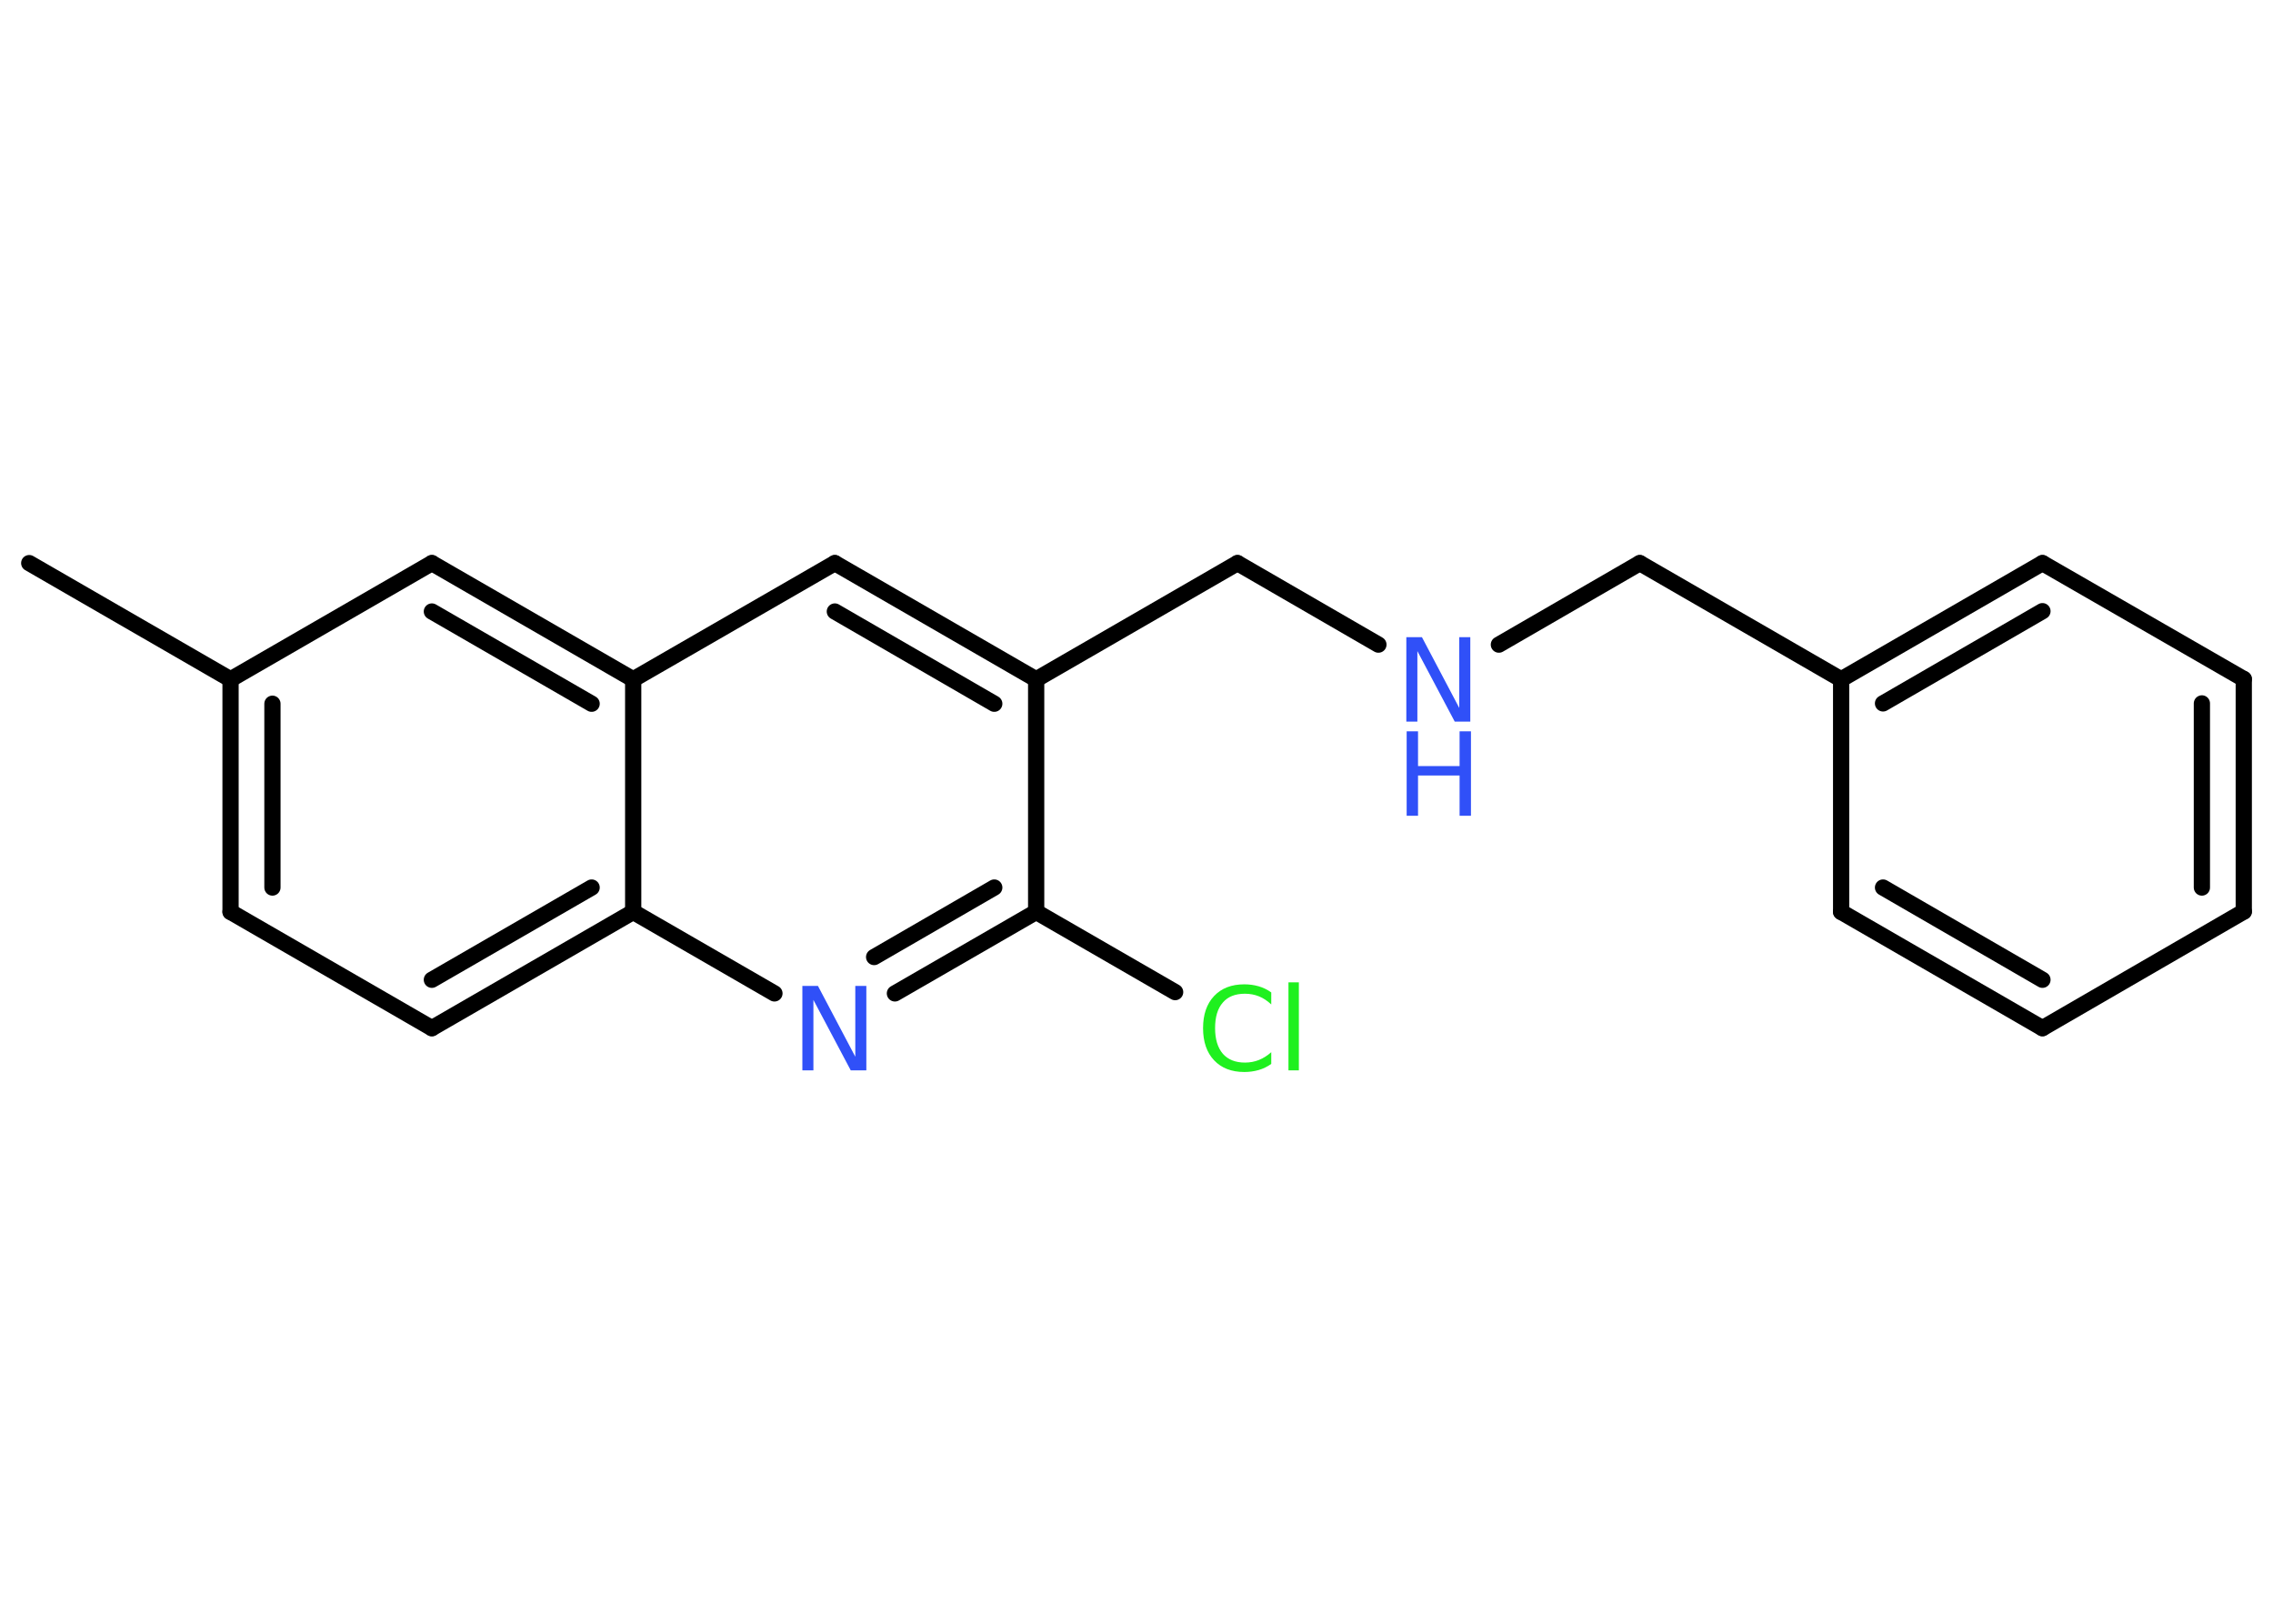<?xml version='1.0' encoding='UTF-8'?>
<!DOCTYPE svg PUBLIC "-//W3C//DTD SVG 1.1//EN" "http://www.w3.org/Graphics/SVG/1.1/DTD/svg11.dtd">
<svg version='1.2' xmlns='http://www.w3.org/2000/svg' xmlns:xlink='http://www.w3.org/1999/xlink' width='70.0mm' height='50.0mm' viewBox='0 0 70.0 50.0'>
  <desc>Generated by the Chemistry Development Kit (http://github.com/cdk)</desc>
  <g stroke-linecap='round' stroke-linejoin='round' stroke='#000000' stroke-width='.5' fill='#3050F8'>
    <rect x='.0' y='.0' width='70.0' height='50.0' fill='#FFFFFF' stroke='none'/>
    <g id='mol1' class='mol'>
      <line id='mol1bnd1' class='bond' x1='.9' y1='17.34' x2='7.1' y2='20.92'/>
      <g id='mol1bnd2' class='bond'>
        <line x1='7.1' y1='20.92' x2='7.1' y2='28.08'/>
        <line x1='8.39' y1='21.67' x2='8.39' y2='27.33'/>
      </g>
      <line id='mol1bnd3' class='bond' x1='7.1' y1='28.08' x2='13.3' y2='31.66'/>
      <g id='mol1bnd4' class='bond'>
        <line x1='13.3' y1='31.66' x2='19.5' y2='28.08'/>
        <line x1='13.3' y1='30.17' x2='18.22' y2='27.33'/>
      </g>
      <line id='mol1bnd5' class='bond' x1='19.5' y1='28.08' x2='23.85' y2='30.59'/>
      <g id='mol1bnd6' class='bond'>
        <line x1='27.56' y1='30.59' x2='31.91' y2='28.08'/>
        <line x1='26.92' y1='29.47' x2='30.62' y2='27.33'/>
      </g>
      <line id='mol1bnd7' class='bond' x1='31.91' y1='28.08' x2='36.19' y2='30.55'/>
      <line id='mol1bnd8' class='bond' x1='31.91' y1='28.08' x2='31.91' y2='20.92'/>
      <line id='mol1bnd9' class='bond' x1='31.91' y1='20.92' x2='38.11' y2='17.34'/>
      <line id='mol1bnd10' class='bond' x1='38.11' y1='17.34' x2='42.45' y2='19.85'/>
      <line id='mol1bnd11' class='bond' x1='46.16' y1='19.85' x2='50.5' y2='17.34'/>
      <line id='mol1bnd12' class='bond' x1='50.5' y1='17.34' x2='56.7' y2='20.92'/>
      <g id='mol1bnd13' class='bond'>
        <line x1='62.9' y1='17.34' x2='56.7' y2='20.92'/>
        <line x1='62.9' y1='18.82' x2='57.99' y2='21.66'/>
      </g>
      <line id='mol1bnd14' class='bond' x1='62.9' y1='17.34' x2='69.1' y2='20.91'/>
      <g id='mol1bnd15' class='bond'>
        <line x1='69.1' y1='28.07' x2='69.1' y2='20.91'/>
        <line x1='67.81' y1='27.33' x2='67.81' y2='21.66'/>
      </g>
      <line id='mol1bnd16' class='bond' x1='69.1' y1='28.07' x2='62.9' y2='31.66'/>
      <g id='mol1bnd17' class='bond'>
        <line x1='56.7' y1='28.08' x2='62.9' y2='31.66'/>
        <line x1='57.99' y1='27.33' x2='62.9' y2='30.17'/>
      </g>
      <line id='mol1bnd18' class='bond' x1='56.7' y1='20.92' x2='56.7' y2='28.08'/>
      <g id='mol1bnd19' class='bond'>
        <line x1='31.91' y1='20.92' x2='25.71' y2='17.34'/>
        <line x1='30.62' y1='21.67' x2='25.71' y2='18.83'/>
      </g>
      <line id='mol1bnd20' class='bond' x1='25.71' y1='17.34' x2='19.5' y2='20.92'/>
      <line id='mol1bnd21' class='bond' x1='19.5' y1='28.08' x2='19.5' y2='20.92'/>
      <g id='mol1bnd22' class='bond'>
        <line x1='19.5' y1='20.92' x2='13.3' y2='17.34'/>
        <line x1='18.22' y1='21.67' x2='13.3' y2='18.83'/>
      </g>
      <line id='mol1bnd23' class='bond' x1='7.1' y1='20.92' x2='13.3' y2='17.34'/>
      <path id='mol1atm6' class='atom' d='M24.72 30.36h.47l1.15 2.18v-2.18h.34v2.6h-.48l-1.15 -2.17v2.17h-.34v-2.6z' stroke='none'/>
      <path id='mol1atm8' class='atom' d='M39.15 30.56v.37q-.18 -.17 -.38 -.25q-.2 -.08 -.43 -.08q-.45 .0 -.68 .27q-.24 .27 -.24 .79q.0 .51 .24 .79q.24 .27 .68 .27q.23 .0 .43 -.08q.2 -.08 .38 -.24v.36q-.18 .13 -.39 .19q-.21 .06 -.44 .06q-.59 .0 -.93 -.36q-.34 -.36 -.34 -.99q.0 -.63 .34 -.99q.34 -.36 .93 -.36q.23 .0 .44 .06q.21 .06 .39 .19zM39.68 30.25h.32v2.71h-.32v-2.71z' stroke='none' fill='#1FF01F'/>
      <g id='mol1atm11' class='atom'>
        <path d='M43.32 19.62h.47l1.15 2.18v-2.18h.34v2.6h-.48l-1.15 -2.17v2.17h-.34v-2.6z' stroke='none'/>
        <path d='M43.32 22.52h.35v1.07h1.28v-1.07h.35v2.6h-.35v-1.24h-1.28v1.24h-.35v-2.6z' stroke='none'/>
      </g>
    </g>
  </g>
</svg>
